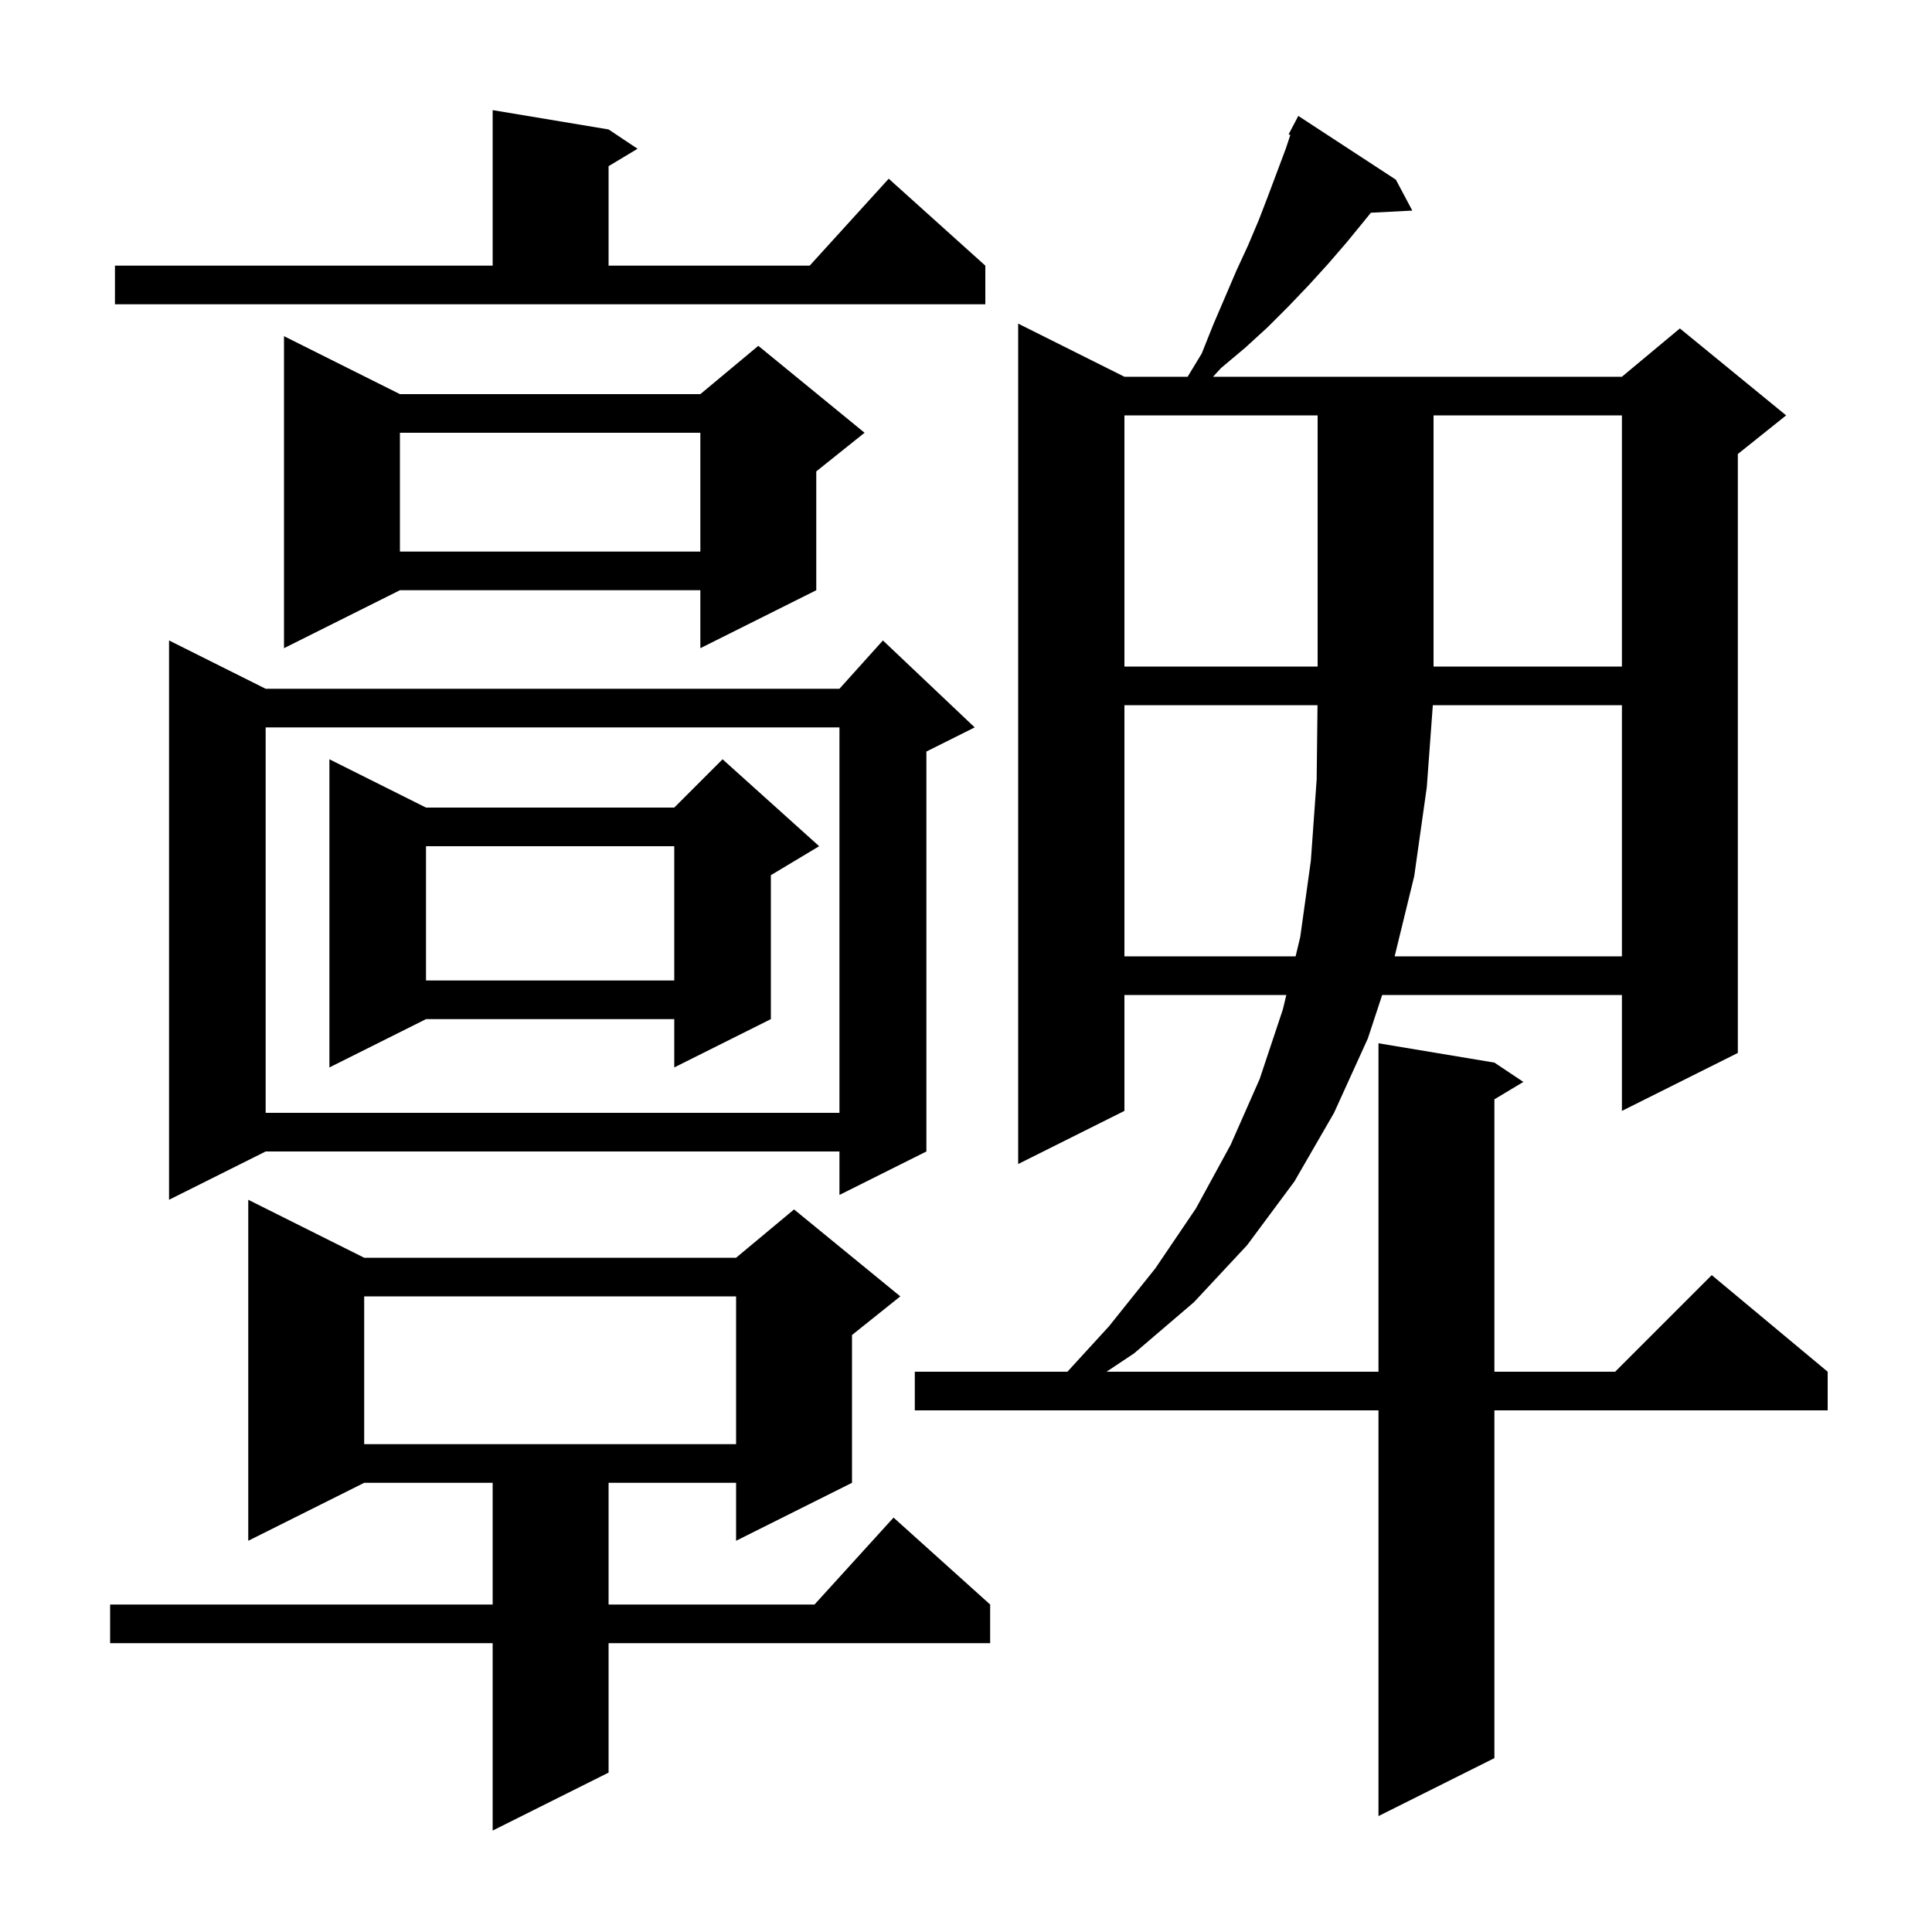 <svg xmlns="http://www.w3.org/2000/svg" xmlns:xlink="http://www.w3.org/1999/xlink" version="1.1" baseProfile="full" viewBox="0 0 200 200" width="200" height="200">
<g fill="black">
<path d="M 37.7 130.2 L 76.2 130.2 L 82.2 125.2 L 93.2 134.2 L 88.2 138.2 L 88.2 153.5 L 76.2 159.5 L 76.2 153.5 L 63.0 153.5 L 63.0 166.1 L 84.318 166.1 L 92.5 157.1 L 102.5 166.1 L 102.5 170.1 L 63.0 170.1 L 63.0 183.5 L 51.0 189.5 L 51.0 170.1 L 11.4 170.1 L 11.4 166.1 L 51.0 166.1 L 51.0 153.5 L 37.7 153.5 L 25.7 159.5 L 25.7 124.2 Z M 144.5 18.6 L 146.2 21.8 L 141.911 22.022 L 141.2 22.9 L 139.4 25.1 L 137.5 27.3 L 135.5 29.5 L 133.4 31.7 L 131.2 33.9 L 128.9 36.0 L 126.4 38.1 L 125.575 39.0 L 167.9 39.0 L 173.9 34.0 L 184.9 43.0 L 179.9 47.0 L 179.9 109.0 L 167.9 115.0 L 167.9 103.0 L 143.082 103.0 L 141.6 107.5 L 138.1 115.2 L 134.0 122.3 L 129.1 128.9 L 123.6 134.8 L 117.4 140.1 L 114.55 142.0 L 142.7 142.0 L 142.7 108.0 L 154.7 110.0 L 157.7 112.0 L 154.7 113.8 L 154.7 142.0 L 167.2 142.0 L 177.2 132.0 L 189.2 142.0 L 189.2 146.0 L 154.7 146.0 L 154.7 182.0 L 142.7 188.0 L 142.7 146.0 L 94.7 146.0 L 94.7 142.0 L 110.498 142.0 L 114.8 137.3 L 119.6 131.3 L 123.8 125.1 L 127.4 118.5 L 130.4 111.7 L 132.8 104.5 L 133.16 103.0 L 116.4 103.0 L 116.4 115.0 L 105.4 120.5 L 105.4 33.5 L 116.4 39.0 L 122.943 39.0 L 124.4 36.6 L 125.6 33.6 L 128.0 28.0 L 129.2 25.4 L 130.3 22.8 L 131.3 20.2 L 133.1 15.4 L 133.575 13.974 L 133.4 13.9 L 134.4 12.0 Z M 37.7 134.2 L 37.7 149.5 L 76.2 149.5 L 76.2 134.2 Z M 100.9 75.3 L 95.9 77.8 L 95.9 119.2 L 86.9 123.7 L 86.9 119.2 L 27.5 119.2 L 17.5 124.2 L 17.5 66.3 L 27.5 71.3 L 86.9 71.3 L 91.4 66.3 Z M 27.5 75.3 L 27.5 115.2 L 86.9 115.2 L 86.9 75.3 Z M 84.8 87.6 L 79.8 90.6 L 79.8 105.5 L 69.8 110.5 L 69.8 105.5 L 44.1 105.5 L 34.1 110.5 L 34.1 78.6 L 44.1 83.6 L 69.8 83.6 L 74.8 78.6 Z M 44.1 87.6 L 44.1 101.5 L 69.8 101.5 L 69.8 87.6 Z M 116.4 73.0 L 116.4 99.0 L 134.12 99.0 L 134.6 97.0 L 135.7 89.1 L 136.3 80.7 L 136.389 73.0 Z M 148.326 73.0 L 147.7 81.5 L 146.4 90.7 L 144.373 99.0 L 167.9 99.0 L 167.9 73.0 Z M 116.4 43.0 L 116.4 69.0 L 136.4 69.0 L 136.4 43.0 Z M 148.4 43.0 L 148.4 69.0 L 167.9 69.0 L 167.9 43.0 Z M 41.4 40.8 L 72.5 40.8 L 78.5 35.8 L 89.5 44.8 L 84.5 48.8 L 84.5 61.1 L 72.5 67.1 L 72.5 61.1 L 41.4 61.1 L 29.4 67.1 L 29.4 34.8 Z M 41.4 44.8 L 41.4 57.1 L 72.5 57.1 L 72.5 44.8 Z M 11.9 27.5 L 51.0 27.5 L 51.0 11.4 L 63.0 13.4 L 66.0 15.4 L 63.0 17.2 L 63.0 27.5 L 83.818 27.5 L 92.0 18.5 L 102.0 27.5 L 102.0 31.5 L 11.9 31.5 Z " />
</g>
</svg>
